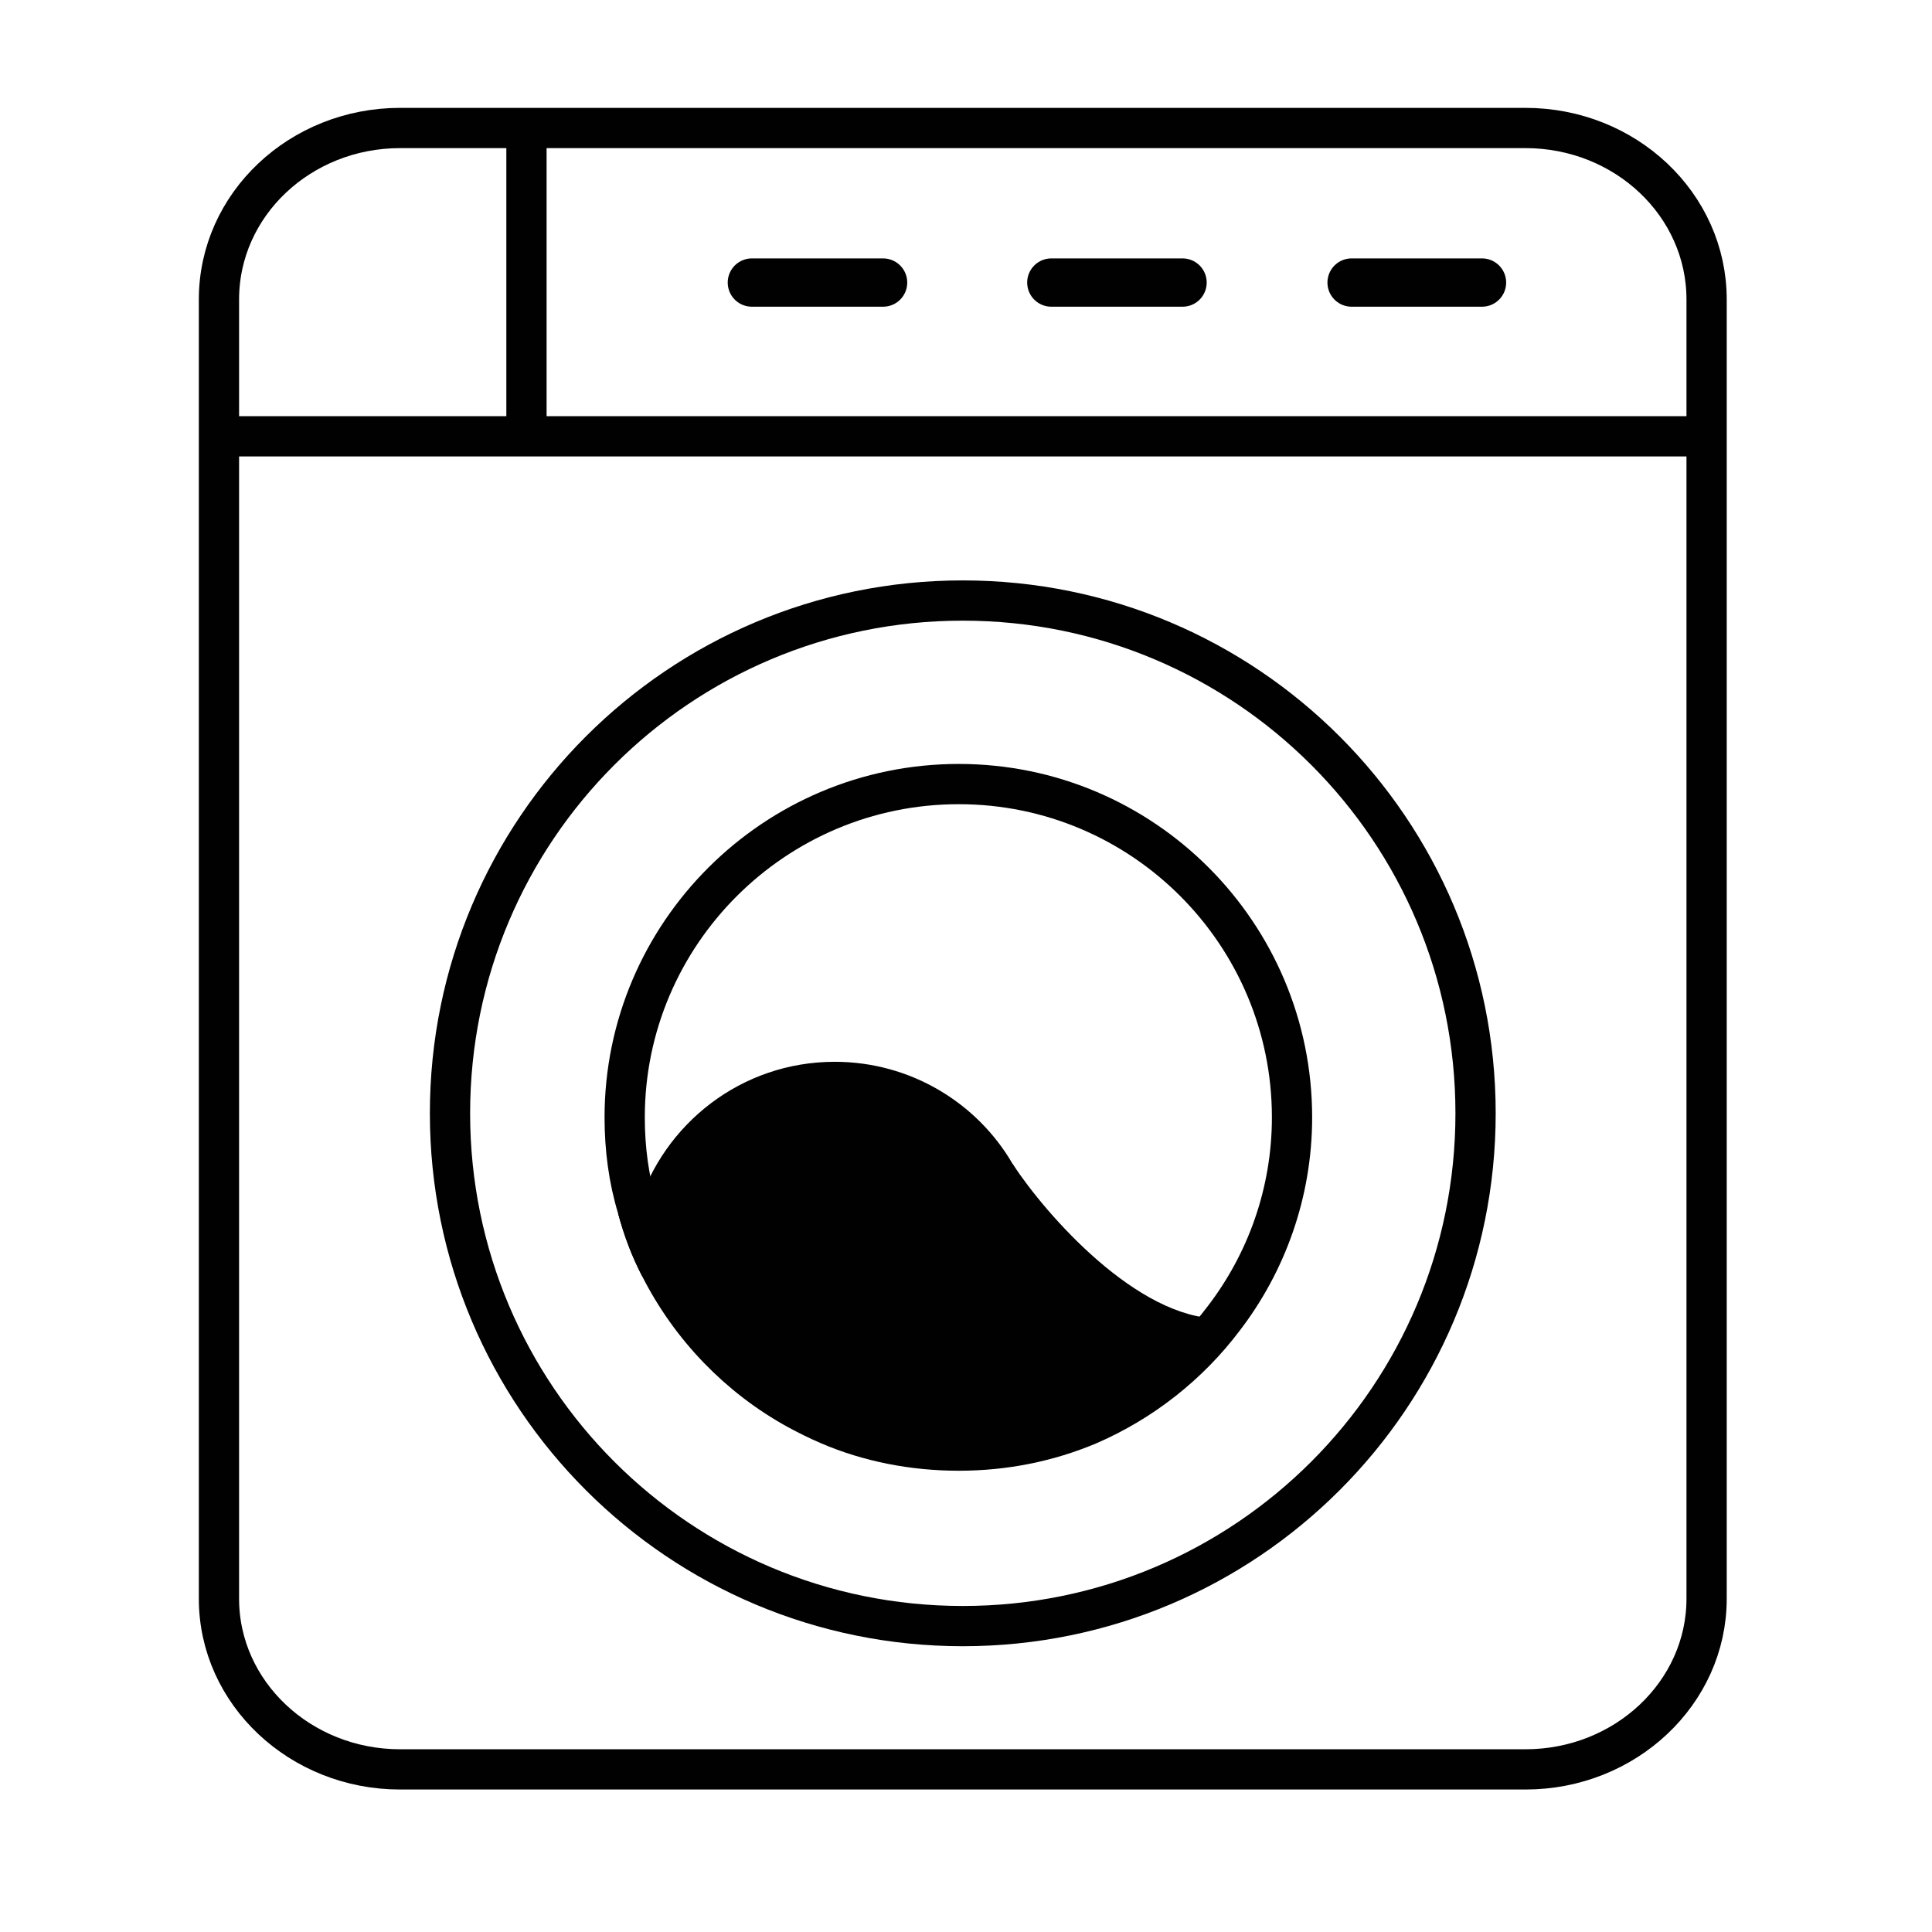 <?xml version="1.0" encoding="UTF-8"?>
<svg id="pause" xmlns="http://www.w3.org/2000/svg" viewBox="0 0 24 24">
  <defs>
    <style>
      .cls-1 {
        fill: #010101;
      }

      .cls-2 {
        stroke-linecap: round;
        stroke-linejoin: round;
        stroke-width: .6px;
      }

      .cls-2, .cls-3 {
        fill: none;
        stroke: #010101;
      }

      .cls-3 {
        stroke-width: .5px;
      }
    </style>
  </defs>
  <path class="cls-3" d="M18.95,1.59H4.97c-1.24,0-2.25.95-2.25,2.13v16.14c0,1.17,1.01,2.12,2.25,2.12h13.98c1.24,0,2.25-.95,2.25-2.12V3.72c0-1.18-1.01-2.13-2.25-2.13Z"/>
  <path class="cls-3" d="M2.72,5.42h18.48"/>
  <path class="cls-3" d="M6.54,1.6v3.82"/>
  <path class="cls-3" d="M11.96,7.46c-3.52,0-6.37,2.85-6.37,6.37s2.85,6.37,6.37,6.37,6.37-2.85,6.37-6.37-2.85-6.37-6.37-6.37ZM8.2,15.74c-.12-.23-.21-.47-.28-.73"/>
  <path class="cls-1" d="M13.52,17.7l-1.88.27-1.34-.27-.25-.05-.14-.14-.82-.82-.71-.95-.24-.32,1.91-.64h1.59l.94-.32c.42.64,1.55,1.92,2.57,1.92h.05l-1.68,1.32Z"/>
  <path class="cls-1" d="M12.92,15.74h-4.72c-.12-.23-.21-.47-.28-.73.32-1.05,1.29-1.82,2.45-1.82.94,0,1.77.51,2.21,1.27.22.37.34.81.34,1.28Z"/>
  <line class="cls-2" x1="9.34" y1="3.51" x2="10.97" y2="3.51"/>
  <line class="cls-2" x1="13.06" y1="3.51" x2="14.69" y2="3.51"/>
  <line class="cls-2" x1="16.79" y1="3.51" x2="18.41" y2="3.51"/>
  <path class="cls-3" d="M16.05,13.88c0,.94-.32,1.81-.85,2.5-.43.57-1.01,1.03-1.68,1.32-.5.21-1.04.32-1.61.32s-1.12-.11-1.61-.32c-.14-.06-.26-.12-.39-.19-.73-.4-1.33-1.02-1.71-1.77-.12-.23-.21-.47-.28-.73-.11-.36-.16-.74-.16-1.13,0-2.28,1.86-4.14,4.15-4.14s4.14,1.86,4.14,4.14Z"/>
</svg>